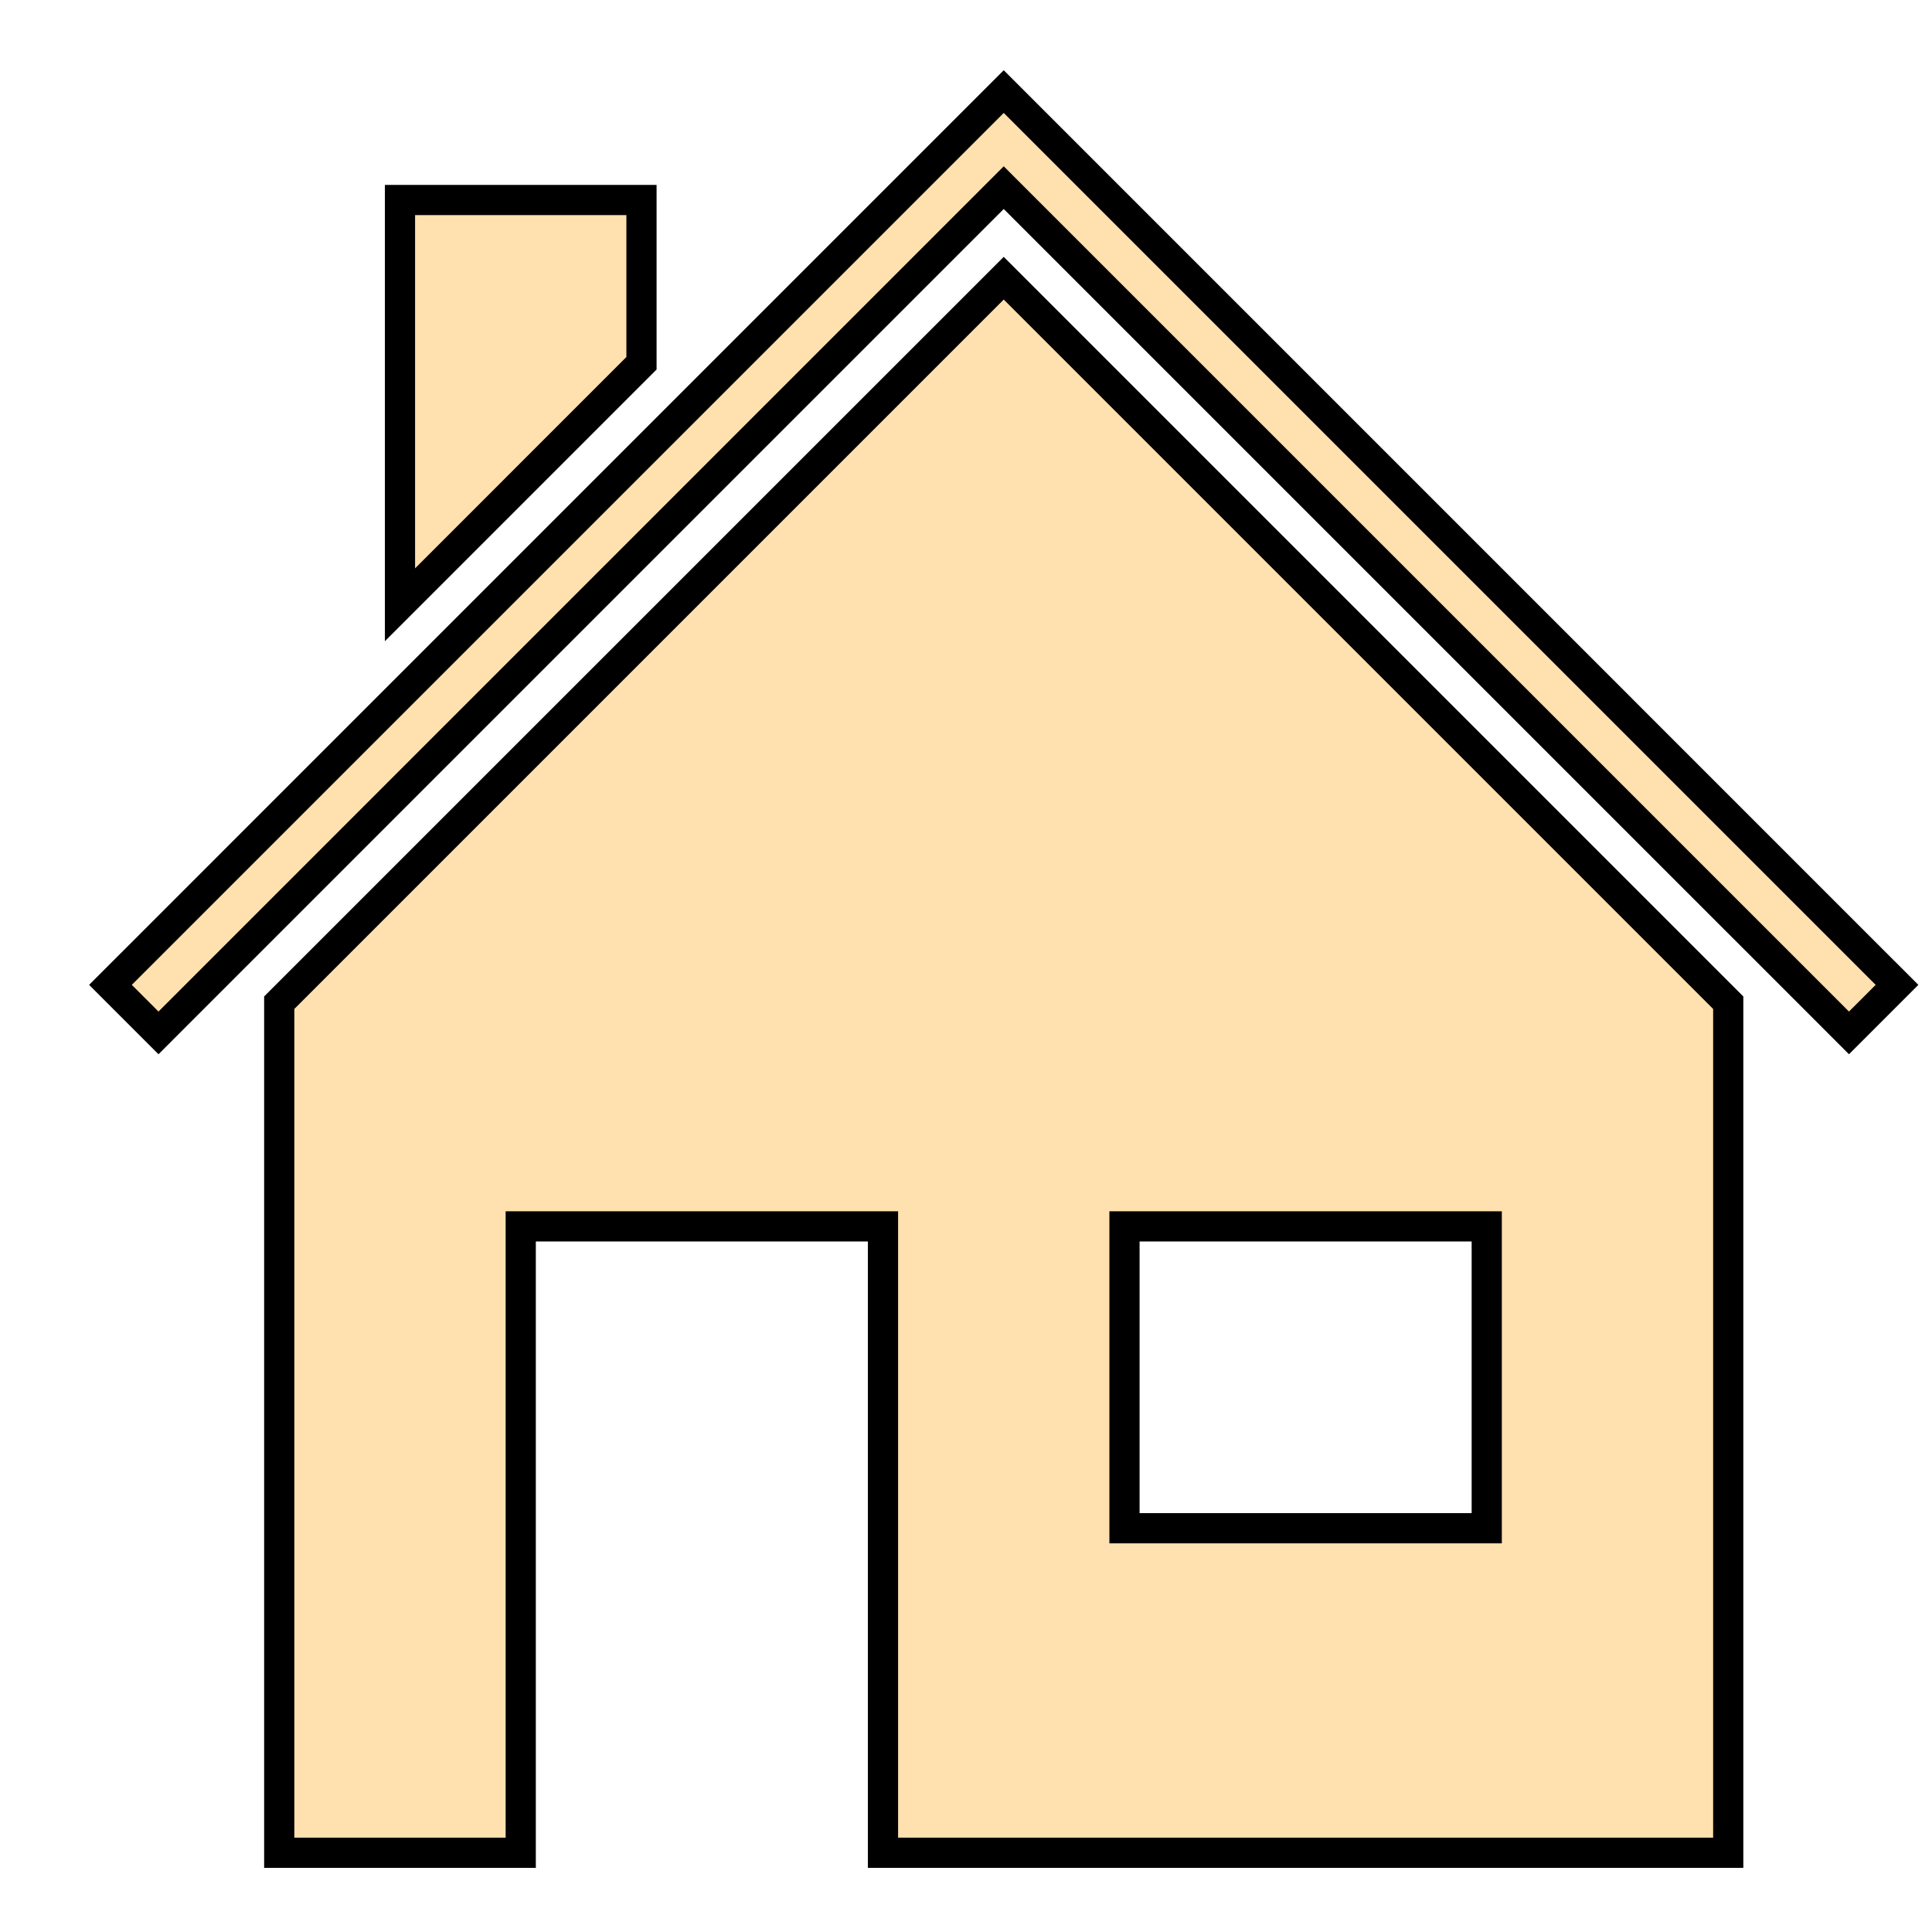 <svg style="height: 512px; width: 512px;" xmlns="http://www.w3.org/2000/svg" viewBox="0 0 512 512"><defs><filter id="shadow-1" height="300%" width="300%" x="-100%" y="-100%"><feFlood flood-color="#999" result="flood"></feFlood><feComposite in="flood" in2="SourceGraphic" operator="atop" result="composite"></feComposite><feGaussianBlur in="composite" stdDeviation="3" result="blur"></feGaussianBlur><feOffset dx="10" dy="5" result="offset"></feOffset><feComposite in="SourceGraphic" in2="offset" operator="over"></feComposite></filter></defs><g class="" style="touch-action: none;" transform="translate(0,0)"><path d="M256 19.27L25.637 249.638 19.27 256 32 268.73l6.363-6.367L256 44.727l217.637 217.636L480 268.73 492.73 256l-6.367-6.363zM96 48v107.273l64-64.002V48zm160 20.727l-192 192V486h64V320h96v166h224V260.727zM288 320h96v80h-96z" fill="#ffe0af" fill-opacity="1" stroke="#000000" stroke-opacity="1" stroke-width="8" filter="url(#shadow-1)"></path></g></svg>